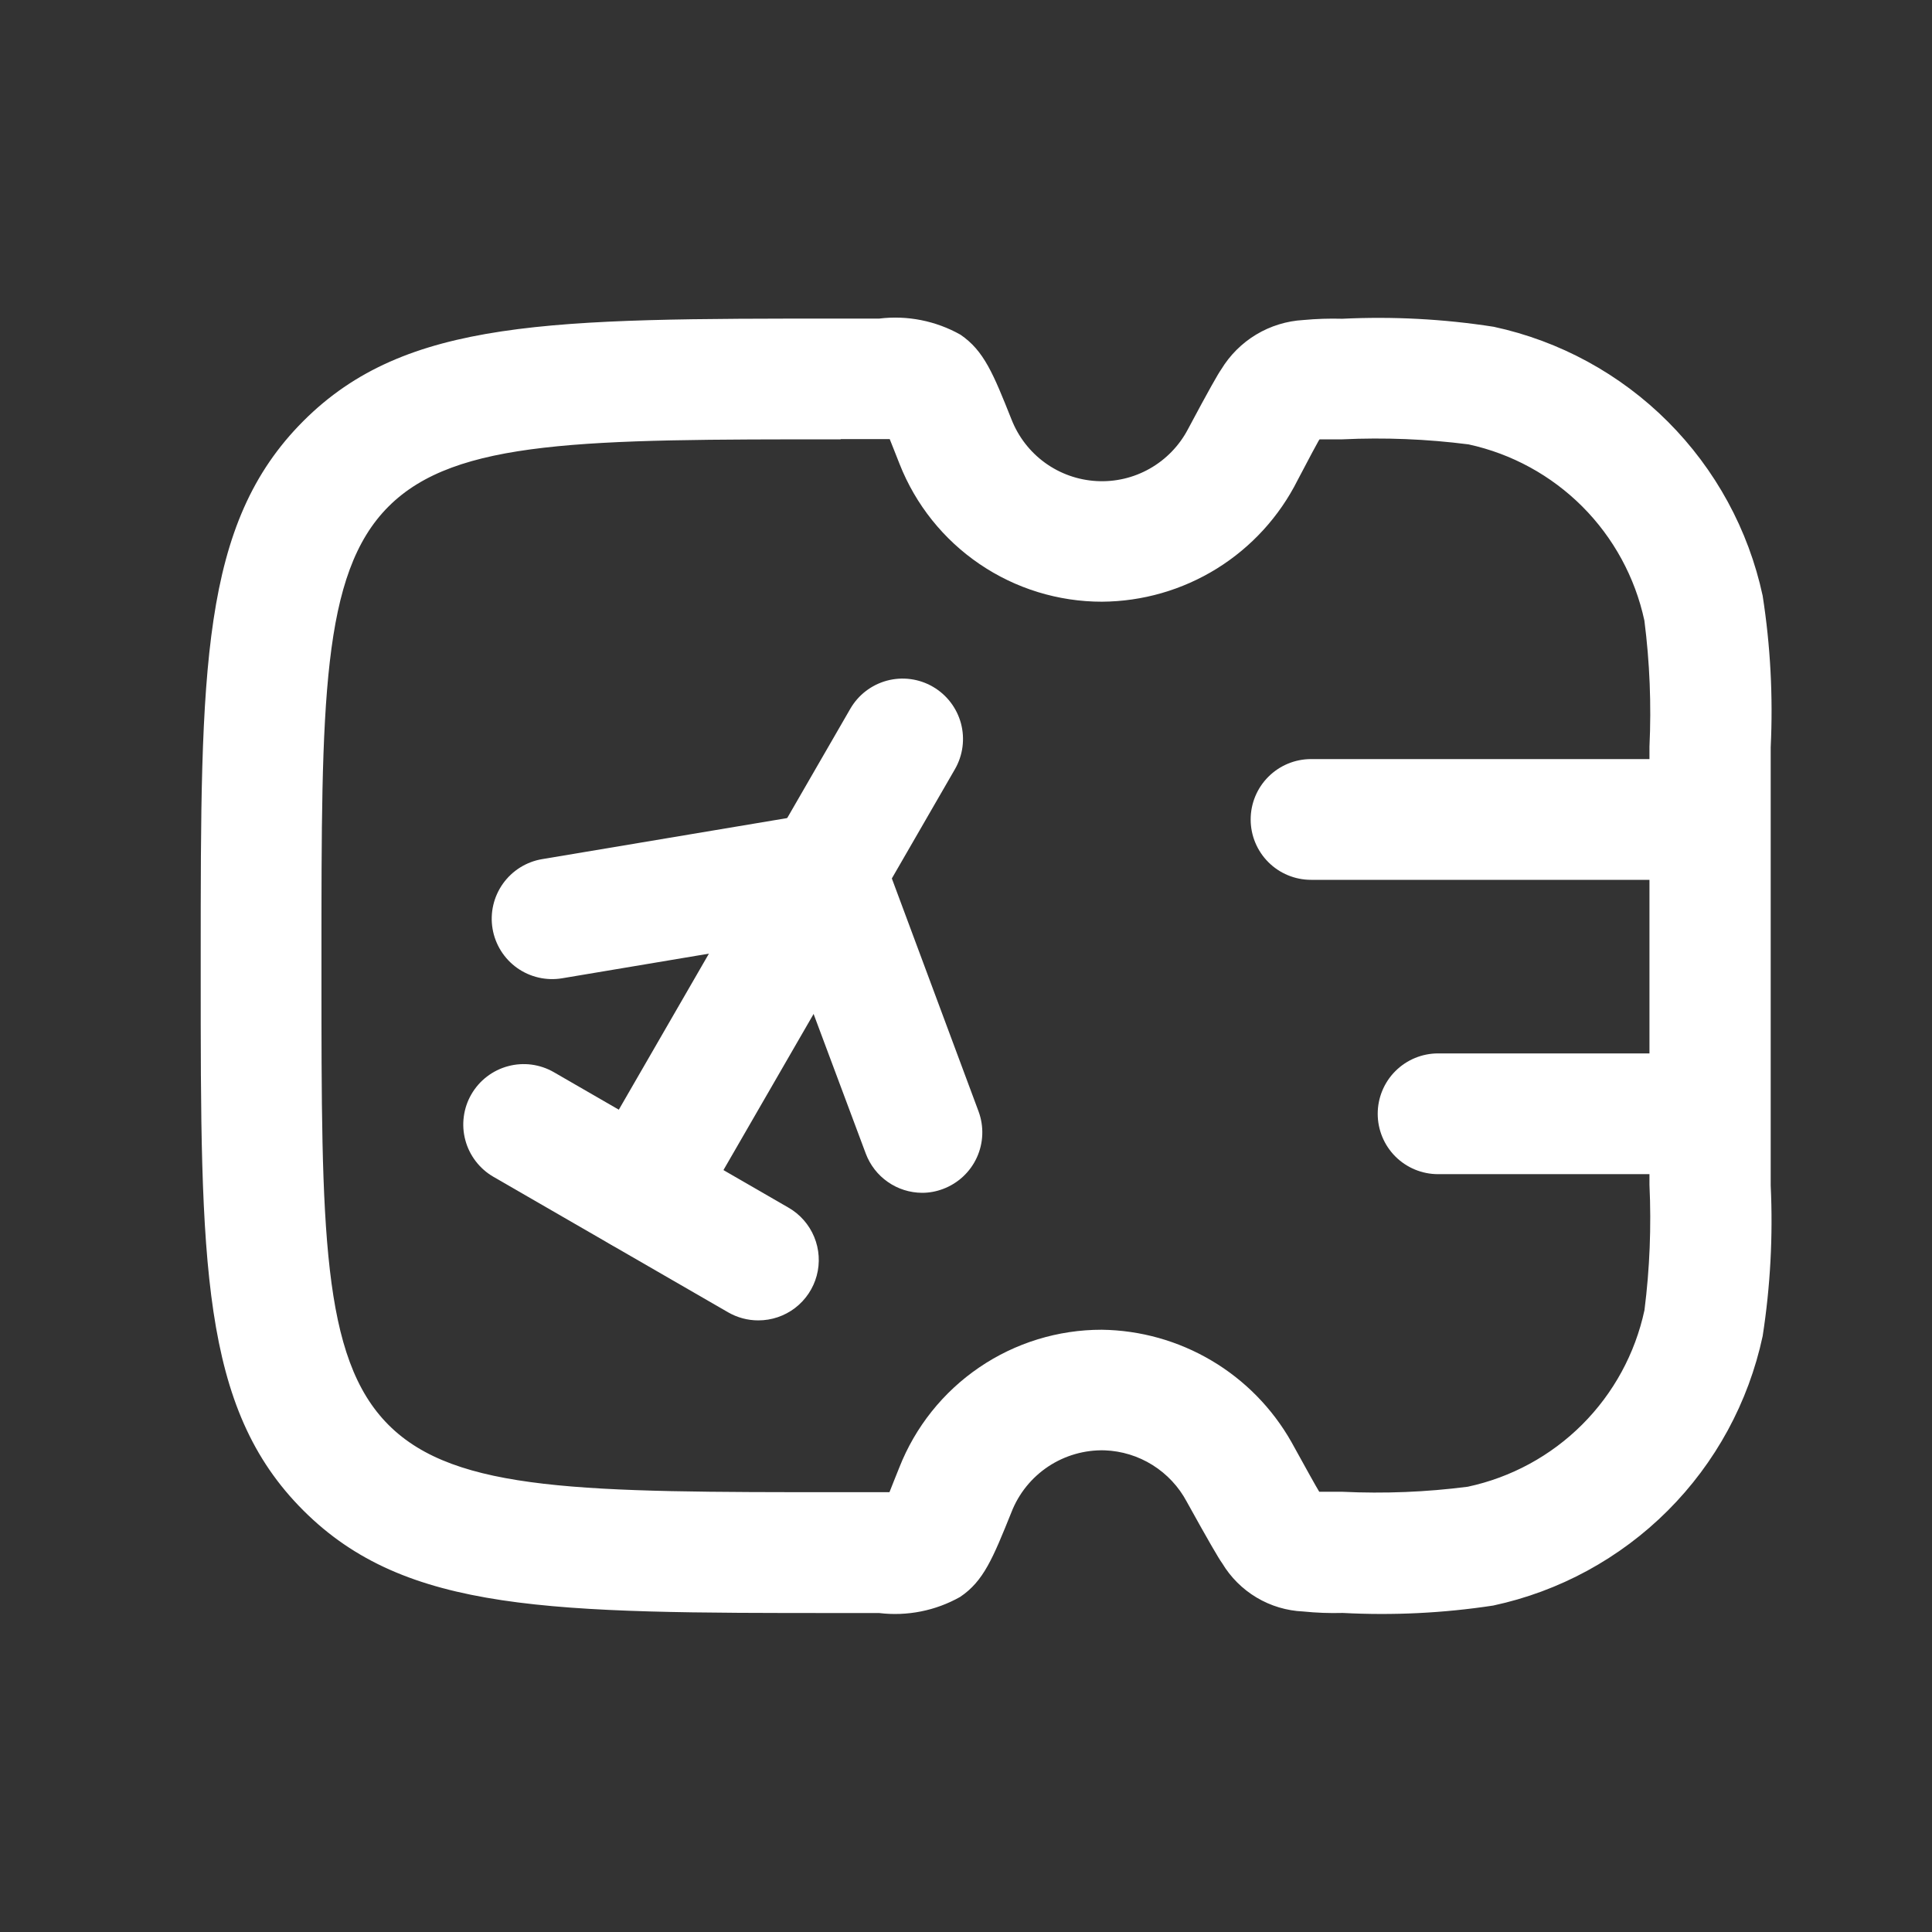 <svg width="70" height="70" viewBox="0 0 70 70" fill="none" xmlns="http://www.w3.org/2000/svg">
<rect x="0" y="0" width="70" height="70" fill="#333333" stroke="none"/>
<path d="M23.221 45.378C22.838 45.379 22.461 45.279 22.13 45.086C21.881 44.943 21.663 44.752 21.488 44.524C21.312 44.297 21.184 44.036 21.109 43.759C21.035 43.482 21.016 43.192 21.053 42.908C21.091 42.623 21.184 42.348 21.328 42.099L30.807 25.682C31.097 25.179 31.575 24.812 32.136 24.661C32.696 24.511 33.294 24.589 33.797 24.88C34.299 25.17 34.666 25.648 34.817 26.208C34.967 26.769 34.889 27.366 34.599 27.869L25.119 44.287C24.927 44.62 24.65 44.896 24.317 45.088C23.983 45.279 23.605 45.379 23.221 45.378Z" fill="white"/>
<path d="M33.41 43.218C32.965 43.216 32.532 43.079 32.167 42.824C31.802 42.57 31.524 42.211 31.368 41.795L28.486 34.083L20.366 35.445C19.794 35.541 19.207 35.405 18.734 35.069C18.262 34.732 17.942 34.221 17.846 33.648C17.75 33.076 17.886 32.489 18.223 32.016C18.56 31.544 19.07 31.224 19.643 31.128L29.545 29.469C30.046 29.387 30.559 29.481 30.999 29.735C31.438 29.989 31.776 30.388 31.954 30.863L35.454 40.266C35.656 40.81 35.634 41.411 35.393 41.938C35.152 42.465 34.711 42.875 34.168 43.078C33.926 43.17 33.669 43.218 33.41 43.218Z" fill="white"/>
<path d="M27.473 47.84C27.09 47.84 26.714 47.739 26.382 47.548L17.88 42.639C17.631 42.496 17.413 42.304 17.238 42.076C17.063 41.848 16.934 41.588 16.86 41.31C16.785 41.033 16.766 40.743 16.804 40.459C16.841 40.173 16.934 39.899 17.078 39.65C17.222 39.401 17.413 39.182 17.641 39.008C17.869 38.833 18.129 38.704 18.407 38.63C18.684 38.555 18.974 38.536 19.259 38.573C19.544 38.611 19.819 38.704 20.068 38.848L28.57 43.756C28.988 43.997 29.314 44.369 29.499 44.814C29.684 45.26 29.716 45.754 29.591 46.22C29.466 46.685 29.19 47.097 28.807 47.39C28.424 47.683 27.955 47.841 27.473 47.84Z" fill="white"/>
<path d="M48.651 58.44C48.173 58.453 47.694 58.436 47.218 58.387C46.622 58.361 46.042 58.188 45.529 57.882C45.017 57.577 44.588 57.149 44.281 56.637C44.173 56.497 43.771 55.806 42.998 54.409C42.709 53.866 42.281 53.408 41.759 53.081C41.237 52.754 40.639 52.571 40.023 52.548C39.297 52.529 38.584 52.734 37.979 53.135C37.375 53.537 36.909 54.115 36.646 54.791C35.975 56.456 35.639 57.288 34.788 57.859C33.896 58.362 32.867 58.566 31.851 58.443H30.459C19.959 58.443 14.709 58.443 10.988 54.724C7.266 51.005 7.272 45.744 7.272 35.252V34.73C7.272 24.23 7.272 18.98 10.988 15.258C14.703 11.537 19.971 11.543 30.459 11.543H31.854C32.872 11.418 33.904 11.623 34.799 12.126C35.654 12.709 35.989 13.543 36.651 15.203C36.898 15.83 37.319 16.374 37.865 16.769C38.411 17.164 39.059 17.393 39.732 17.43C40.405 17.468 41.074 17.311 41.66 16.978C42.246 16.646 42.725 16.152 43.039 15.556C43.791 14.144 44.136 13.538 44.246 13.386C44.56 12.868 44.995 12.434 45.513 12.122C46.032 11.81 46.62 11.629 47.224 11.595C47.693 11.551 48.163 11.536 48.633 11.549C50.468 11.46 52.307 11.557 54.122 11.84C56.511 12.355 58.7 13.548 60.428 15.276C62.156 17.004 63.349 19.193 63.864 21.582C64.147 23.397 64.244 25.236 64.156 27.071V42.955C64.242 44.779 64.144 46.608 63.864 48.412C63.351 50.807 62.157 53.003 60.425 54.734C58.692 56.465 56.497 57.659 54.102 58.172C52.298 58.447 50.472 58.536 48.651 58.44ZM30.459 15.918C21.175 15.918 16.515 15.918 14.079 18.35C11.644 20.783 11.647 25.446 11.647 34.73V35.252C11.647 44.536 11.647 49.197 14.079 51.629C16.512 54.062 21.175 54.065 30.459 54.065H32.227C32.323 53.826 32.437 53.528 32.583 53.172C33.162 51.699 34.171 50.435 35.48 49.544C36.788 48.653 38.335 48.178 39.918 48.179C41.319 48.197 42.69 48.582 43.896 49.296C45.102 50.009 46.099 51.026 46.79 52.245C47.353 53.266 47.665 53.829 47.799 54.05H47.854C47.971 54.05 48.222 54.05 48.642 54.05C50.157 54.122 51.676 54.061 53.18 53.867C54.75 53.531 56.19 52.749 57.326 51.614C58.462 50.479 59.245 49.04 59.582 47.47C59.773 45.964 59.834 44.443 59.763 42.926V27.056C59.835 25.529 59.773 23.999 59.579 22.483C59.242 20.92 58.462 19.487 57.333 18.355C56.203 17.224 54.772 16.441 53.209 16.101C51.694 15.907 50.165 15.846 48.639 15.918C48.216 15.918 47.968 15.918 47.811 15.918L47.776 15.97C47.709 16.084 47.458 16.553 47.014 17.399C46.353 18.715 45.341 19.823 44.09 20.6C42.838 21.377 41.397 21.792 39.924 21.801C38.343 21.801 36.798 21.326 35.491 20.436C34.183 19.547 33.174 18.284 32.594 16.813C32.449 16.451 32.335 16.151 32.236 15.909H30.459V15.918Z" fill="white"/>
<path d="M61.96 42.542H52.104C51.524 42.542 50.968 42.312 50.557 41.902C50.147 41.491 49.917 40.935 49.917 40.355C49.917 39.775 50.147 39.218 50.557 38.808C50.968 38.398 51.524 38.167 52.104 38.167H61.96C62.54 38.167 63.096 38.398 63.506 38.808C63.916 39.218 64.147 39.775 64.147 40.355C64.147 40.935 63.916 41.491 63.506 41.902C63.096 42.312 62.54 42.542 61.96 42.542Z" fill="white"/>
<path d="M61.959 31.878H47.501C46.921 31.878 46.365 31.648 45.955 31.238C45.544 30.827 45.314 30.271 45.314 29.691C45.314 29.111 45.544 28.554 45.955 28.144C46.365 27.734 46.921 27.503 47.501 27.503H61.959C62.539 27.503 63.096 27.734 63.506 28.144C63.916 28.554 64.147 29.111 64.147 29.691C64.147 30.271 63.916 30.827 63.506 31.238C63.096 31.648 62.539 31.878 61.959 31.878Z" fill="white"/>
</svg>
